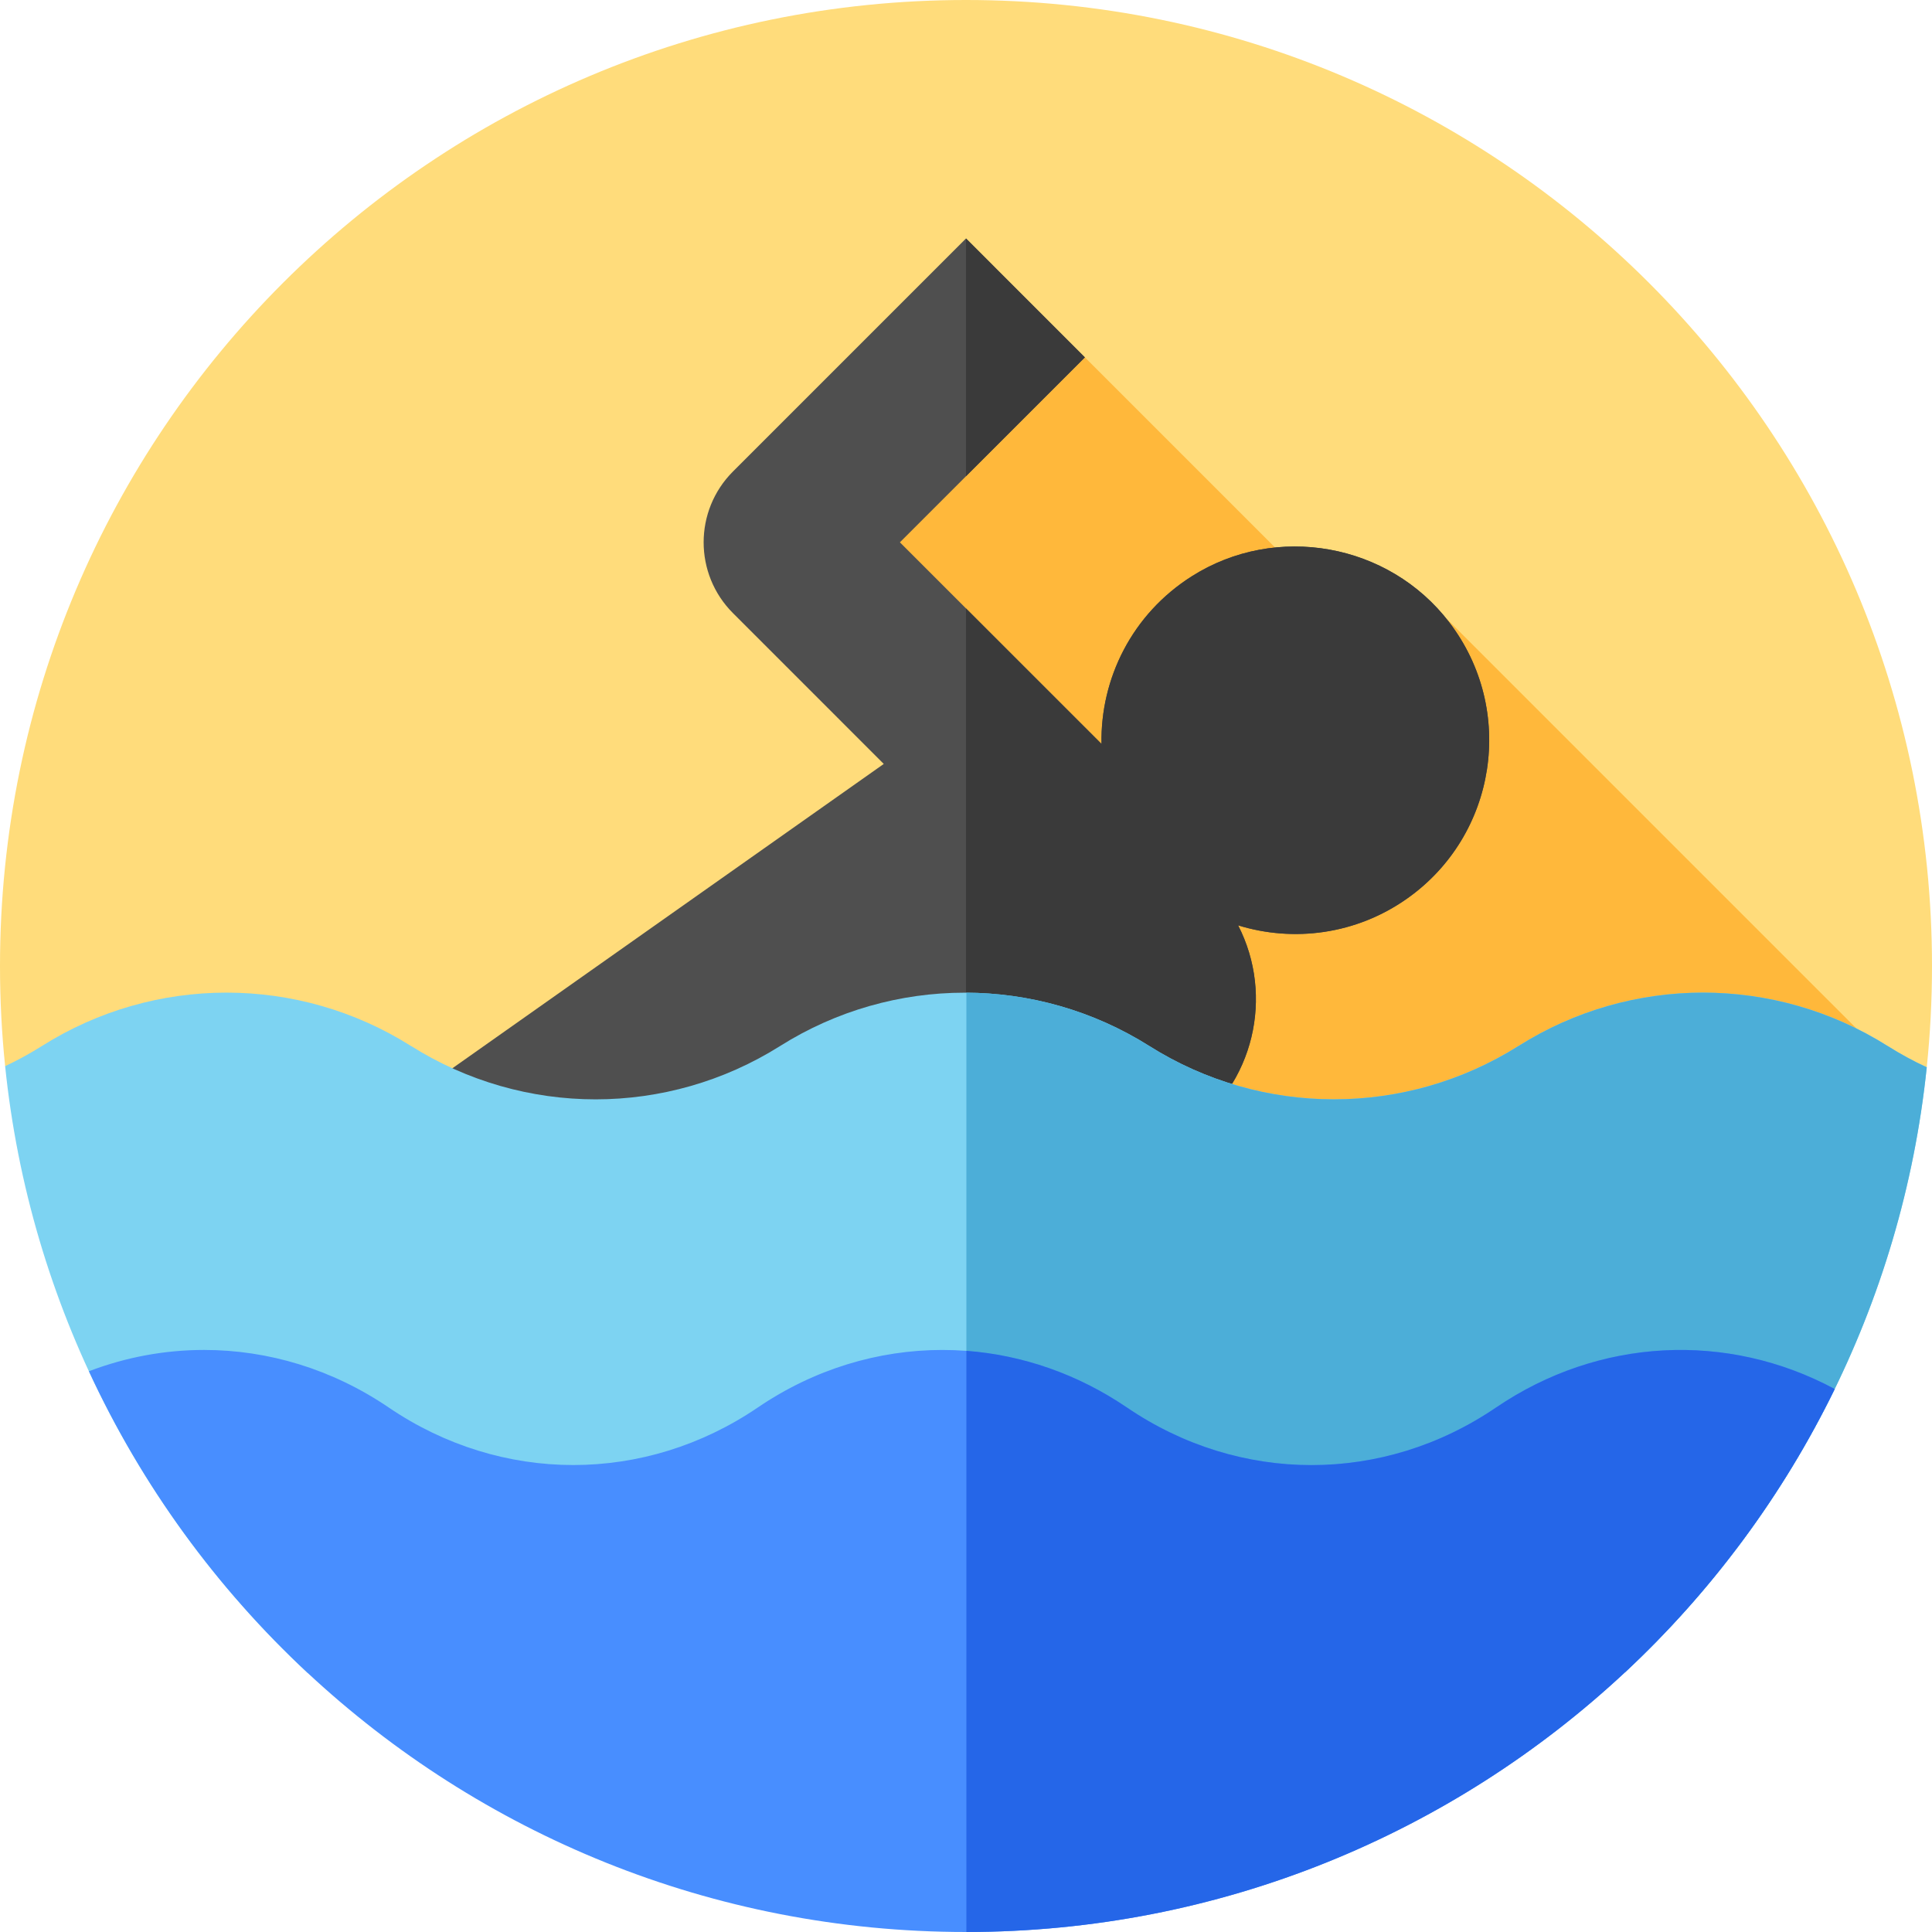 <svg id="Layer_1" enable-background="new 0 0 512 512" height="512" viewBox="0 0 512 512" width="512" xmlns="http://www.w3.org/2000/svg"><g><g><g><g id="XMLID_1098_"><g id="XMLID_1099_"><g id="XMLID_1459_"><g id="XMLID_1460_"><g id="XMLID_1461_"><g id="XMLID_1462_"><g id="XMLID_1463_"><g id="XMLID_1464_"><g id="XMLID_1465_"><g id="XMLID_1466_"><g id="XMLID_1467_"><g id="XMLID_1468_"><g id="XMLID_1469_"><g id="XMLID_1470_"><g><path d="m1.36 282.54c-.9-8.72-1.36-17.58-1.36-26.54 0-141.38 114.62-256 256-256s256 114.62 256 256c0 9.07-.47 18.02-1.39 26.84l-260.818 109.376z" fill="#ffdc7b"/></g></g></g></g></g></g></g></g></g></g></g></g></g></g></g></g></g><path d="m249.792 392.216 254.927-106.906-121.692-121.691s-17.985-9.846-34.747-8.138l-92.28-92.28-36.053 71.951 48.991 60.956-70.209 173.565z" fill="#ffb83b"/><path d="m384.049 164.89c-16.038-20.962-45.881-26.306-68.184-12.193-15.895 10.058-24.276 27.173-23.958 44.447l-53.423-53.424 49.016-49.015-31.5-31.504-61.753 61.751c-10.366 10.366-10.366 27.171 0 37.537l39.961 39.962-127.384 89.868 85.124 94.12 122.711-86.571c17.696-12.484 23.076-35.91 13.458-54.636 14.692 4.527 31.244 2.451 44.778-7.097 23.738-16.749 28.975-49.953 11.154-73.245z" fill="#4f4f4f"/><path d="m287.5 94.71-31.5 31.49v-63z" fill="#3a3a3a"/><path d="m372.89 238.13c-13.53 9.55-30.08 11.63-44.77 7.1 9.61 18.73 4.23 42.15-13.46 54.64l-58.66 41.38v-180.01l35.91 35.9c-.32-17.27 8.06-34.38 23.96-44.44 22.3-14.12 52.14-8.77 68.18 12.19 17.82 23.29 12.58 56.5-11.16 73.24z" fill="#3a3a3a"/><path d="m510.61 282.84c-6.57 63.04-36.01 119.27-79.88 160.26-52.67 4.64-112.13-3.46-175.05-3.46-62.57 0-121.7 8.12-174.15 3.7-44.08-41.07-73.65-97.52-80.17-160.8 3.33-1.57 6.59-3.35 9.75-5.34 29.88-18.86 67.93-18.86 97.81 0h.02c14.94 9.41 31.92 14.14 48.91 14.14 16.96 0 33.96-4.73 48.89-14.14 14.95-9.42 31.93-14.13 48.92-14.13 16.98 0 33.98 4.71 48.91 14.13 29.89 18.85 67.95 18.85 97.83 0h.02c29.87-18.86 67.93-18.86 97.82 0h.01c3.36 2.12 6.82 4 10.36 5.64z" fill="#7dd3f2"/><path d="m510.61 282.84c-6.57 63.04-36.01 119.27-79.88 160.26l-.01.01c-52.55 4.62-111.86-3.43-174.62-3.47v-176.57c16.83.07 33.68 4.79 48.48 14.13 29.88 18.85 67.94 18.85 97.83 0h.01c29.87-18.86 67.93-18.86 97.82 0h.01c3.36 2.12 6.82 4 10.36 5.64z" fill="#4caed8"/><path d="m486.22 368.1c-13.82 28.32-32.71 53.72-55.49 75l-.01.01c-45.73 42.7-107.12 68.86-174.62 68.89h-.1c-67.42 0-128.75-26.07-174.47-68.66-24.15-22.5-43.94-49.62-57.97-79.94 9.87-3.77 20.2-5.65 30.53-5.65 16.99 0 33.96 5.09 48.92 15.25 14.94 10.16 31.93 15.25 48.91 15.25 16.99 0 33.96-5.09 48.91-15.25 29.88-20.33 67.93-20.33 97.81 0h.02c29.88 20.36 67.93 20.36 97.82 0h.01c27.25-18.54 61.28-20.17 89.73-4.9z" fill="#488eff"/><path d="m486.22 368.1c-13.82 28.32-32.71 53.72-55.49 75l-.01.01c-45.73 42.7-107.12 68.86-174.62 68.89v-154.02c14.83 1.12 29.46 6.12 42.54 15.02h.01c29.89 20.36 67.94 20.36 97.82 0h.01c27.26-18.54 61.3-20.17 89.74-4.9z" fill="#2566e8"/></g></svg>